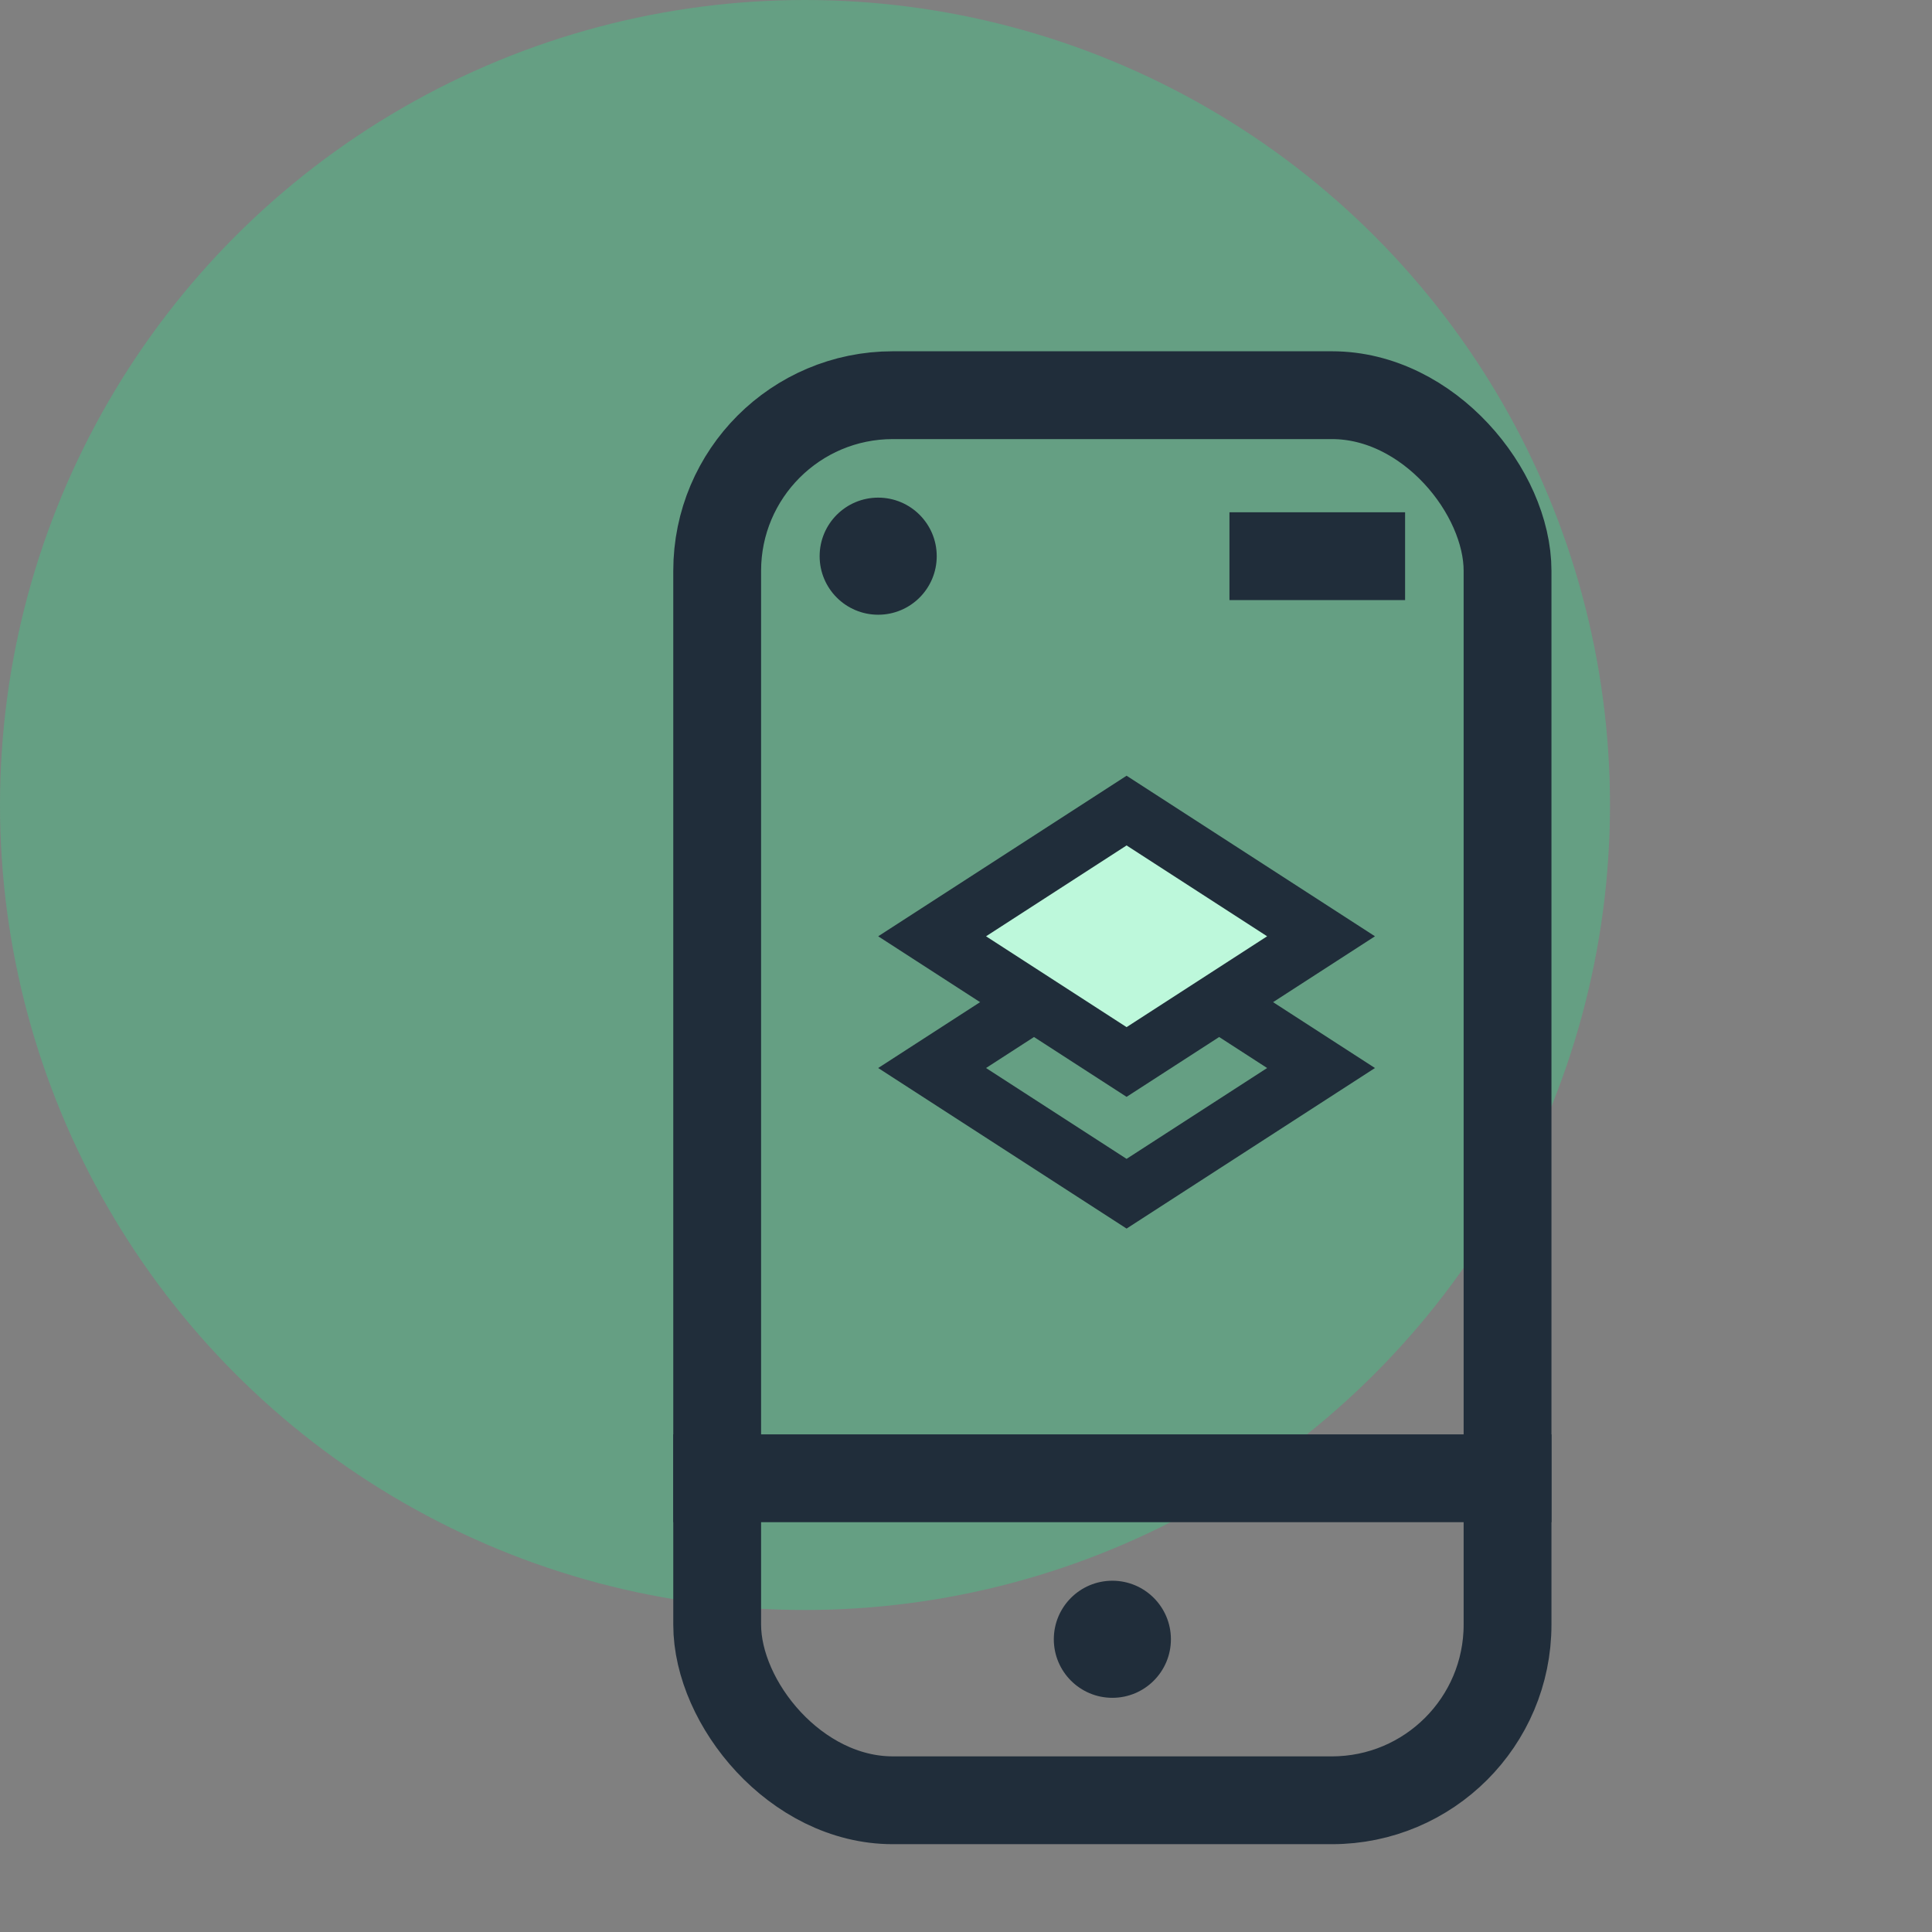 <?xml version="1.0" encoding="UTF-8"?>
<svg width="66px" height="66px" viewBox="0 0 66 66" version="1.1" xmlns="http://www.w3.org/2000/svg" xmlns:xlink="http://www.w3.org/1999/xlink">
    <rect x="0" y="0" width="66" height="66" fill="#808080" stroke="none"/>
    <!-- Generator: Sketch 50.2 (55047) - http://www.bohemiancoding.com/sketch -->
    <title>icon / app</title>
    <desc>Created with Sketch.</desc>
    <defs></defs>
    <g id="icon-/-app" stroke="none" stroke-width="1" fill="none" fill-rule="evenodd">
        <g id="Group-5" fill="#26E88A" opacity="0.3">
            <circle id="Oval-4-Copy" cx="27.5" cy="27.5" r="27.5"></circle>
        </g>
        <rect id="Rectangle" stroke="#202D3A" stroke-width="3" x="24.5" y="13.5" width="27" height="48" rx="6"></rect>
        <path d="M42,19 L48,19" id="Line-4-Copy" stroke="#202D3A" stroke-width="3"></path>
        <circle id="Oval" fill="#202D3A" cx="30" cy="19" r="2"></circle>
        <path d="M24.5,50.5 L51.5,50.5" id="Line-4" stroke="#202D3A" stroke-width="3" stroke-linecap="square"></path>
        <circle id="Oval" fill="#202D3A" cx="38" cy="56" r="2"></circle>
        <path d="M33.788,31.788 L35.449,39.522 L43.183,41.183 L41.522,33.449 L33.788,31.788 Z" id="Rectangle-9-Copy-2" stroke="#202D3A" stroke-width="2" transform="translate(38.485, 36.485) rotate(-45) translate(-38.485, -36.485) "></path>
        <path d="M33.788,27.288 L35.449,35.022 L43.183,36.683 L41.522,28.949 L33.788,27.288 Z" id="Rectangle-9" stroke="#202D3A" stroke-width="2" fill="#BDF8DB" transform="translate(38.485, 31.985) rotate(-45) translate(-38.485, -31.985) "></path>
    </g>
</svg>